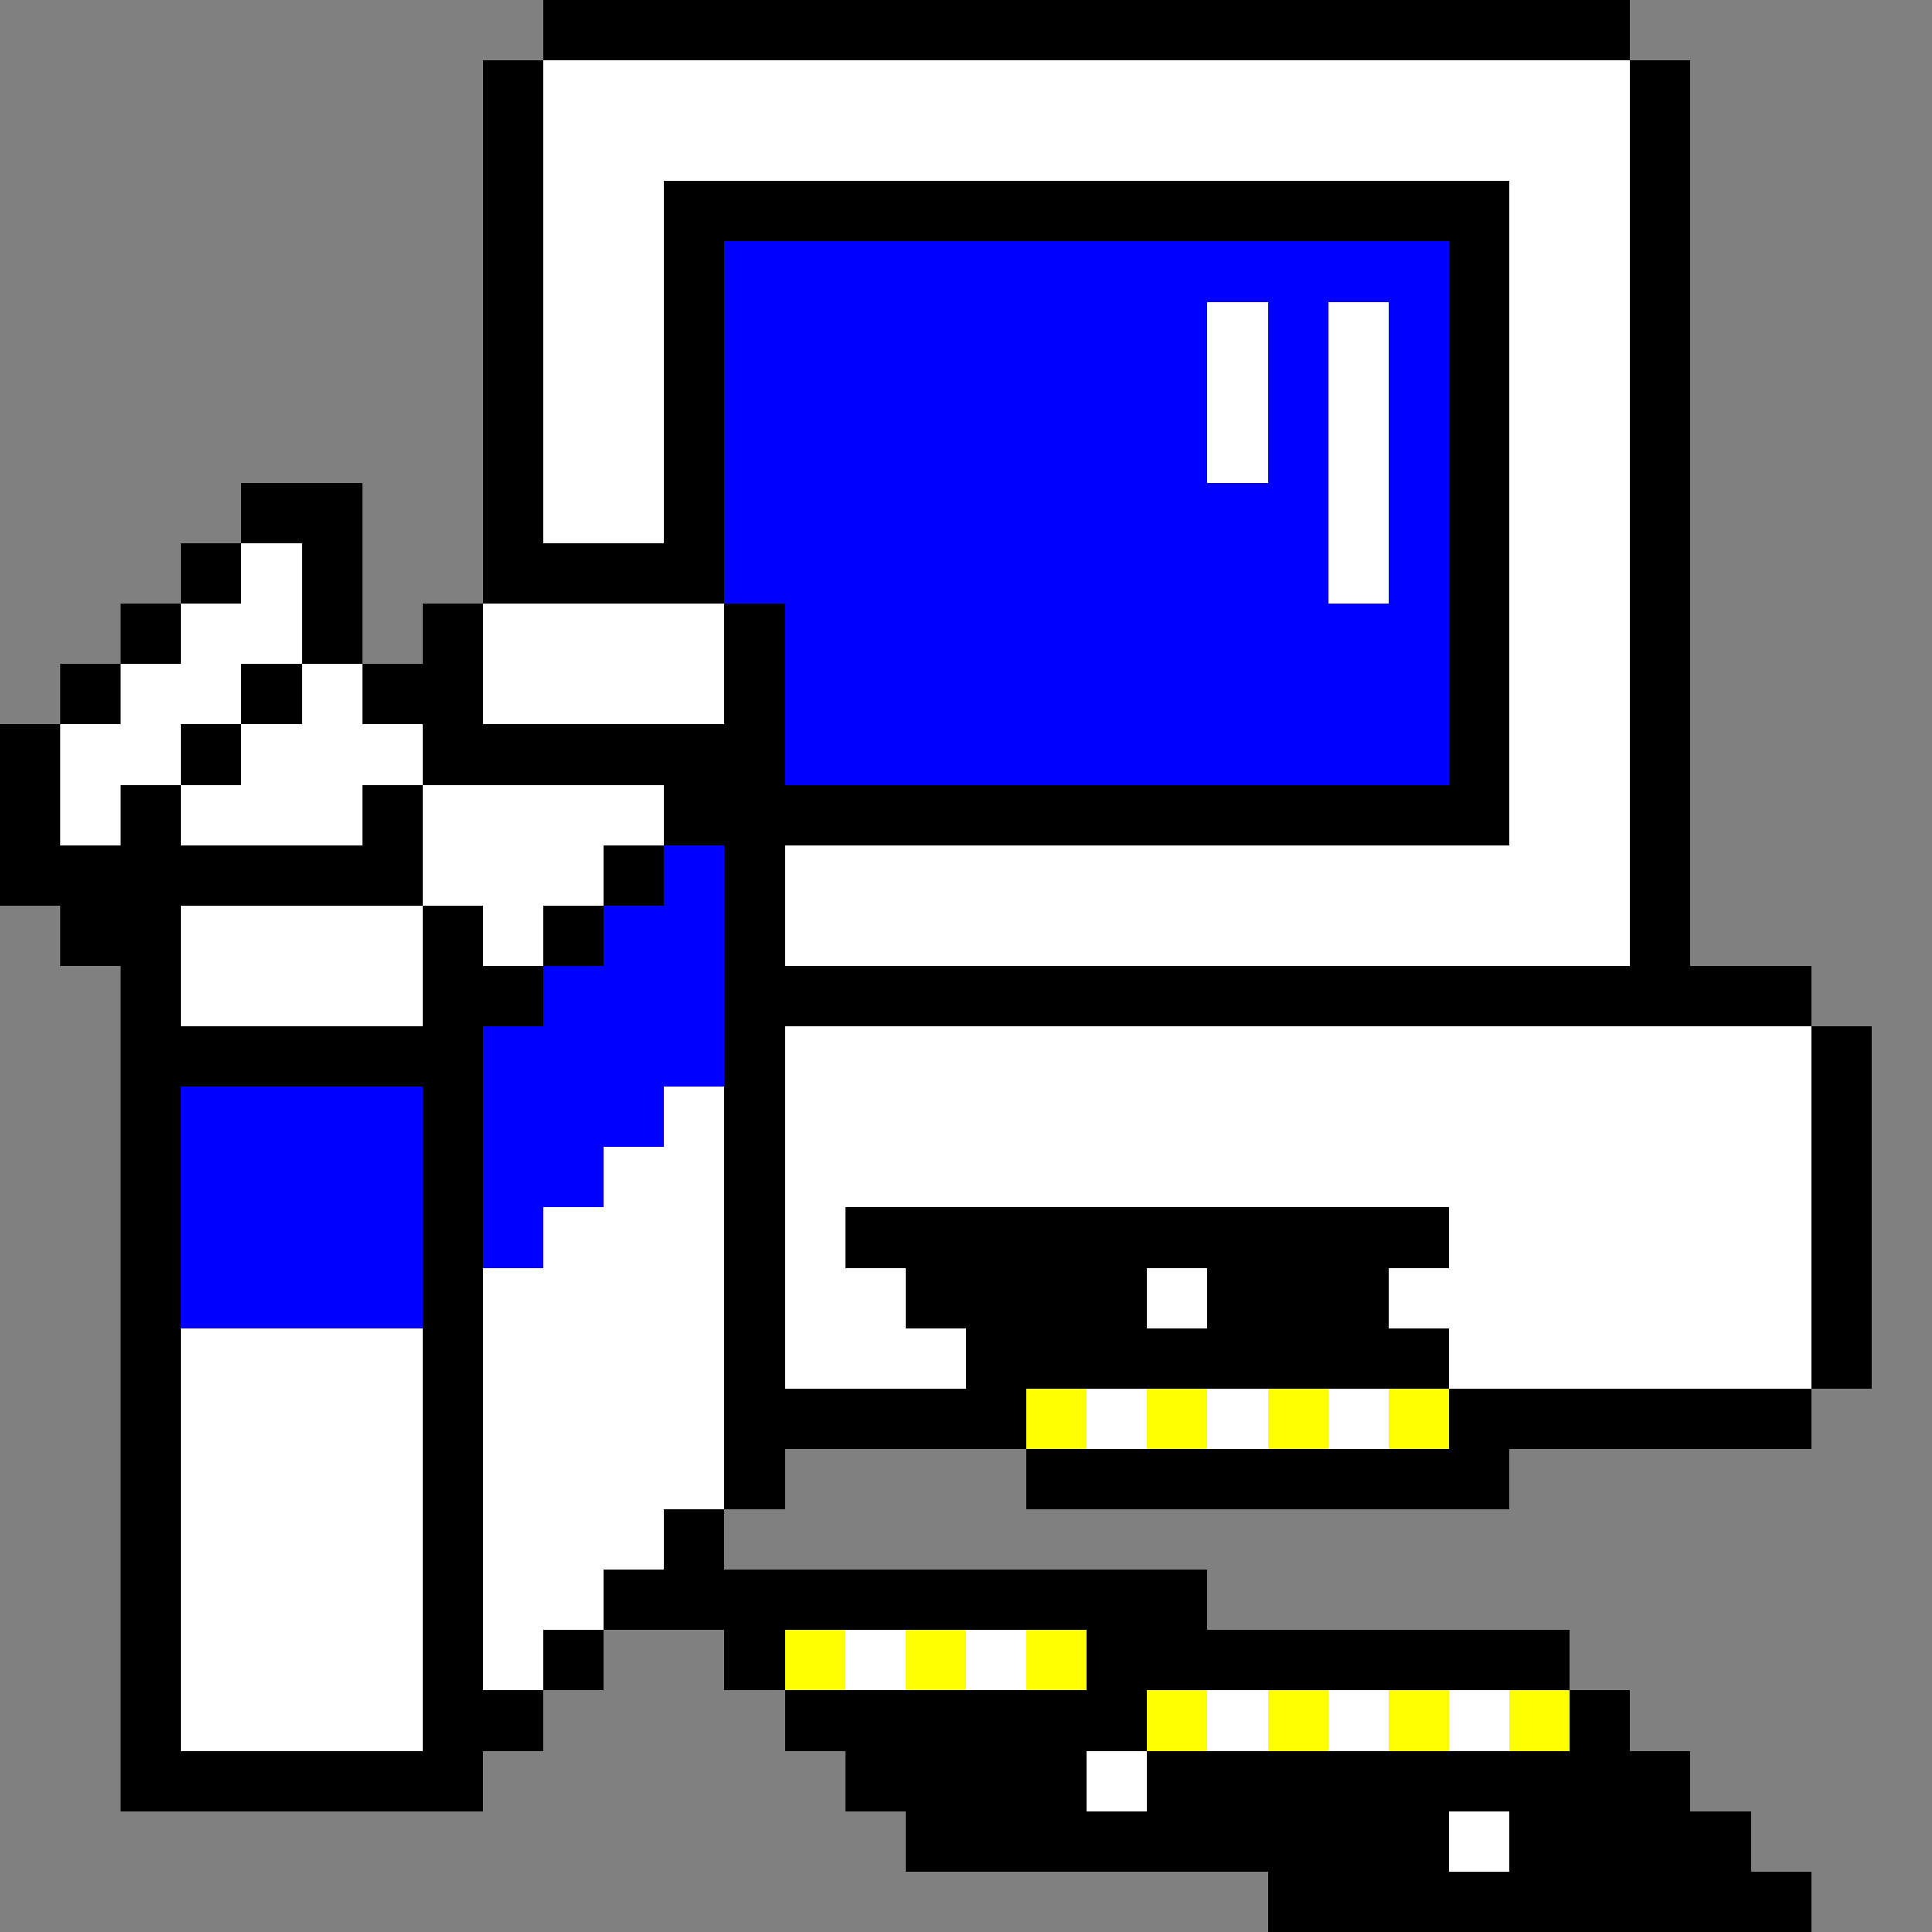 <svg xmlns="http://www.w3.org/2000/svg" shape-rendering="crispEdges" viewBox="0 -0.5 32 32"><rect x="0" y="-0.5" width="32" height="32" fill="#808080" stroke="none"/><path stroke="#000" d="M9 0h18M8 1h1m18 0h1M8 2h1m18 0h1M8 3h1m2 0h14m2 0h1M8 4h1m2 0h1m12 0h1m2 0h1M8 5h1m2 0h1m12 0h1m2 0h1M8 6h1m2 0h1m12 0h1m2 0h1M8 7h1m2 0h1m12 0h1m2 0h1M4 8h2m2 0h1m2 0h1m12 0h1m2 0h1M3 9h1m1 0h1m2 0h4m12 0h1m2 0h1M2 10h1m2 0h1m1 0h1m4 0h1m11 0h1m2 0h1M1 11h1m2 0h1m1 0h2m4 0h1m11 0h1m2 0h1M0 12h1m2 0h1m3 0h6m11 0h1m2 0h1M0 13h1m1 0h1m3 0h1m4 0h14m2 0h1M0 14h7m3 0h1m1 0h1m14 0h1M1 15h2m4 0h1m1 0h1m2 0h1m14 0h1M2 16h1m4 0h2m3 0h18M2 17h6m4 0h1m17 0h1M2 18h1m4 0h1m4 0h1m17 0h1M2 19h1m4 0h1m4 0h1m17 0h1M2 20h1m4 0h1m4 0h1m1 0h10m6 0h1M2 21h1m4 0h1m4 0h1m2 0h4m1 0h3m7 0h1M2 22h1m4 0h1m4 0h1m3 0h8m6 0h1M2 23h1m4 0h1m4 0h5m7 0h6M2 24h1m4 0h1m4 0h1m4 0h8M2 25h1m4 0h1m3 0h1M2 26h1m4 0h1m2 0h10M2 27h1m4 0h1m1 0h1m2 0h1m5 0h8M2 28h1m4 0h2m4 0h6m7 0h1M2 29h6m6 0h4m1 0h9m-13 1h9m1 0h4m-8 1h9"/><path stroke="#fff" d="M9 1h18M9 2h18M9 3h2m14 0h2M9 4h2m14 0h2M9 5h2m9 0h1m1 0h1m2 0h2M9 6h2m9 0h1m1 0h1m2 0h2M9 7h2m9 0h1m1 0h1m2 0h2M9 8h2m11 0h1m2 0h2M4 9h1m17 0h1m2 0h2M3 10h2m3 0h4m13 0h2M2 11h2m1 0h1m2 0h4m13 0h2M1 12h2m1 0h3m18 0h2M1 13h1m1 0h3m1 0h4m14 0h2M7 14h3m3 0h14M3 15h4m1 0h1m4 0h14M3 16h4m6 1h17m-19 1h1m1 0h17m-20 1h2m1 0h17M9 20h3m1 0h1m10 0h6M8 21h4m1 0h2m4 0h1m3 0h7M3 22h4m1 0h4m1 0h3m8 0h6M3 23h4m1 0h4m6 0h1m1 0h1m1 0h1M3 24h4m1 0h4m-9 1h4m1 0h3m-8 1h4m1 0h2m-7 1h4m1 0h1m5 0h1m1 0h1M3 28h4m13 0h1m1 0h1m1 0h1m-7 1h1m5 1h1"/><path stroke="#00f" d="M12 4h12M12 5h8m1 0h1m1 0h1M12 6h8m1 0h1m1 0h1M12 7h8m1 0h1m1 0h1M12 8h10m1 0h1M12 9h10m1 0h1m-11 1h11m-11 1h11m-11 1h11m-13 2h1m-2 1h2m-3 1h3m-4 1h4m-9 1h4m1 0h3m-8 1h4m1 0h2m-7 1h4m1 0h1m-6 1h4"/><path stroke="#ff0" d="M17 23h1m1 0h1m1 0h1m1 0h1m-11 4h1m1 0h1m1 0h1m1 1h1m1 0h1m1 0h1m1 0h1"/></svg>